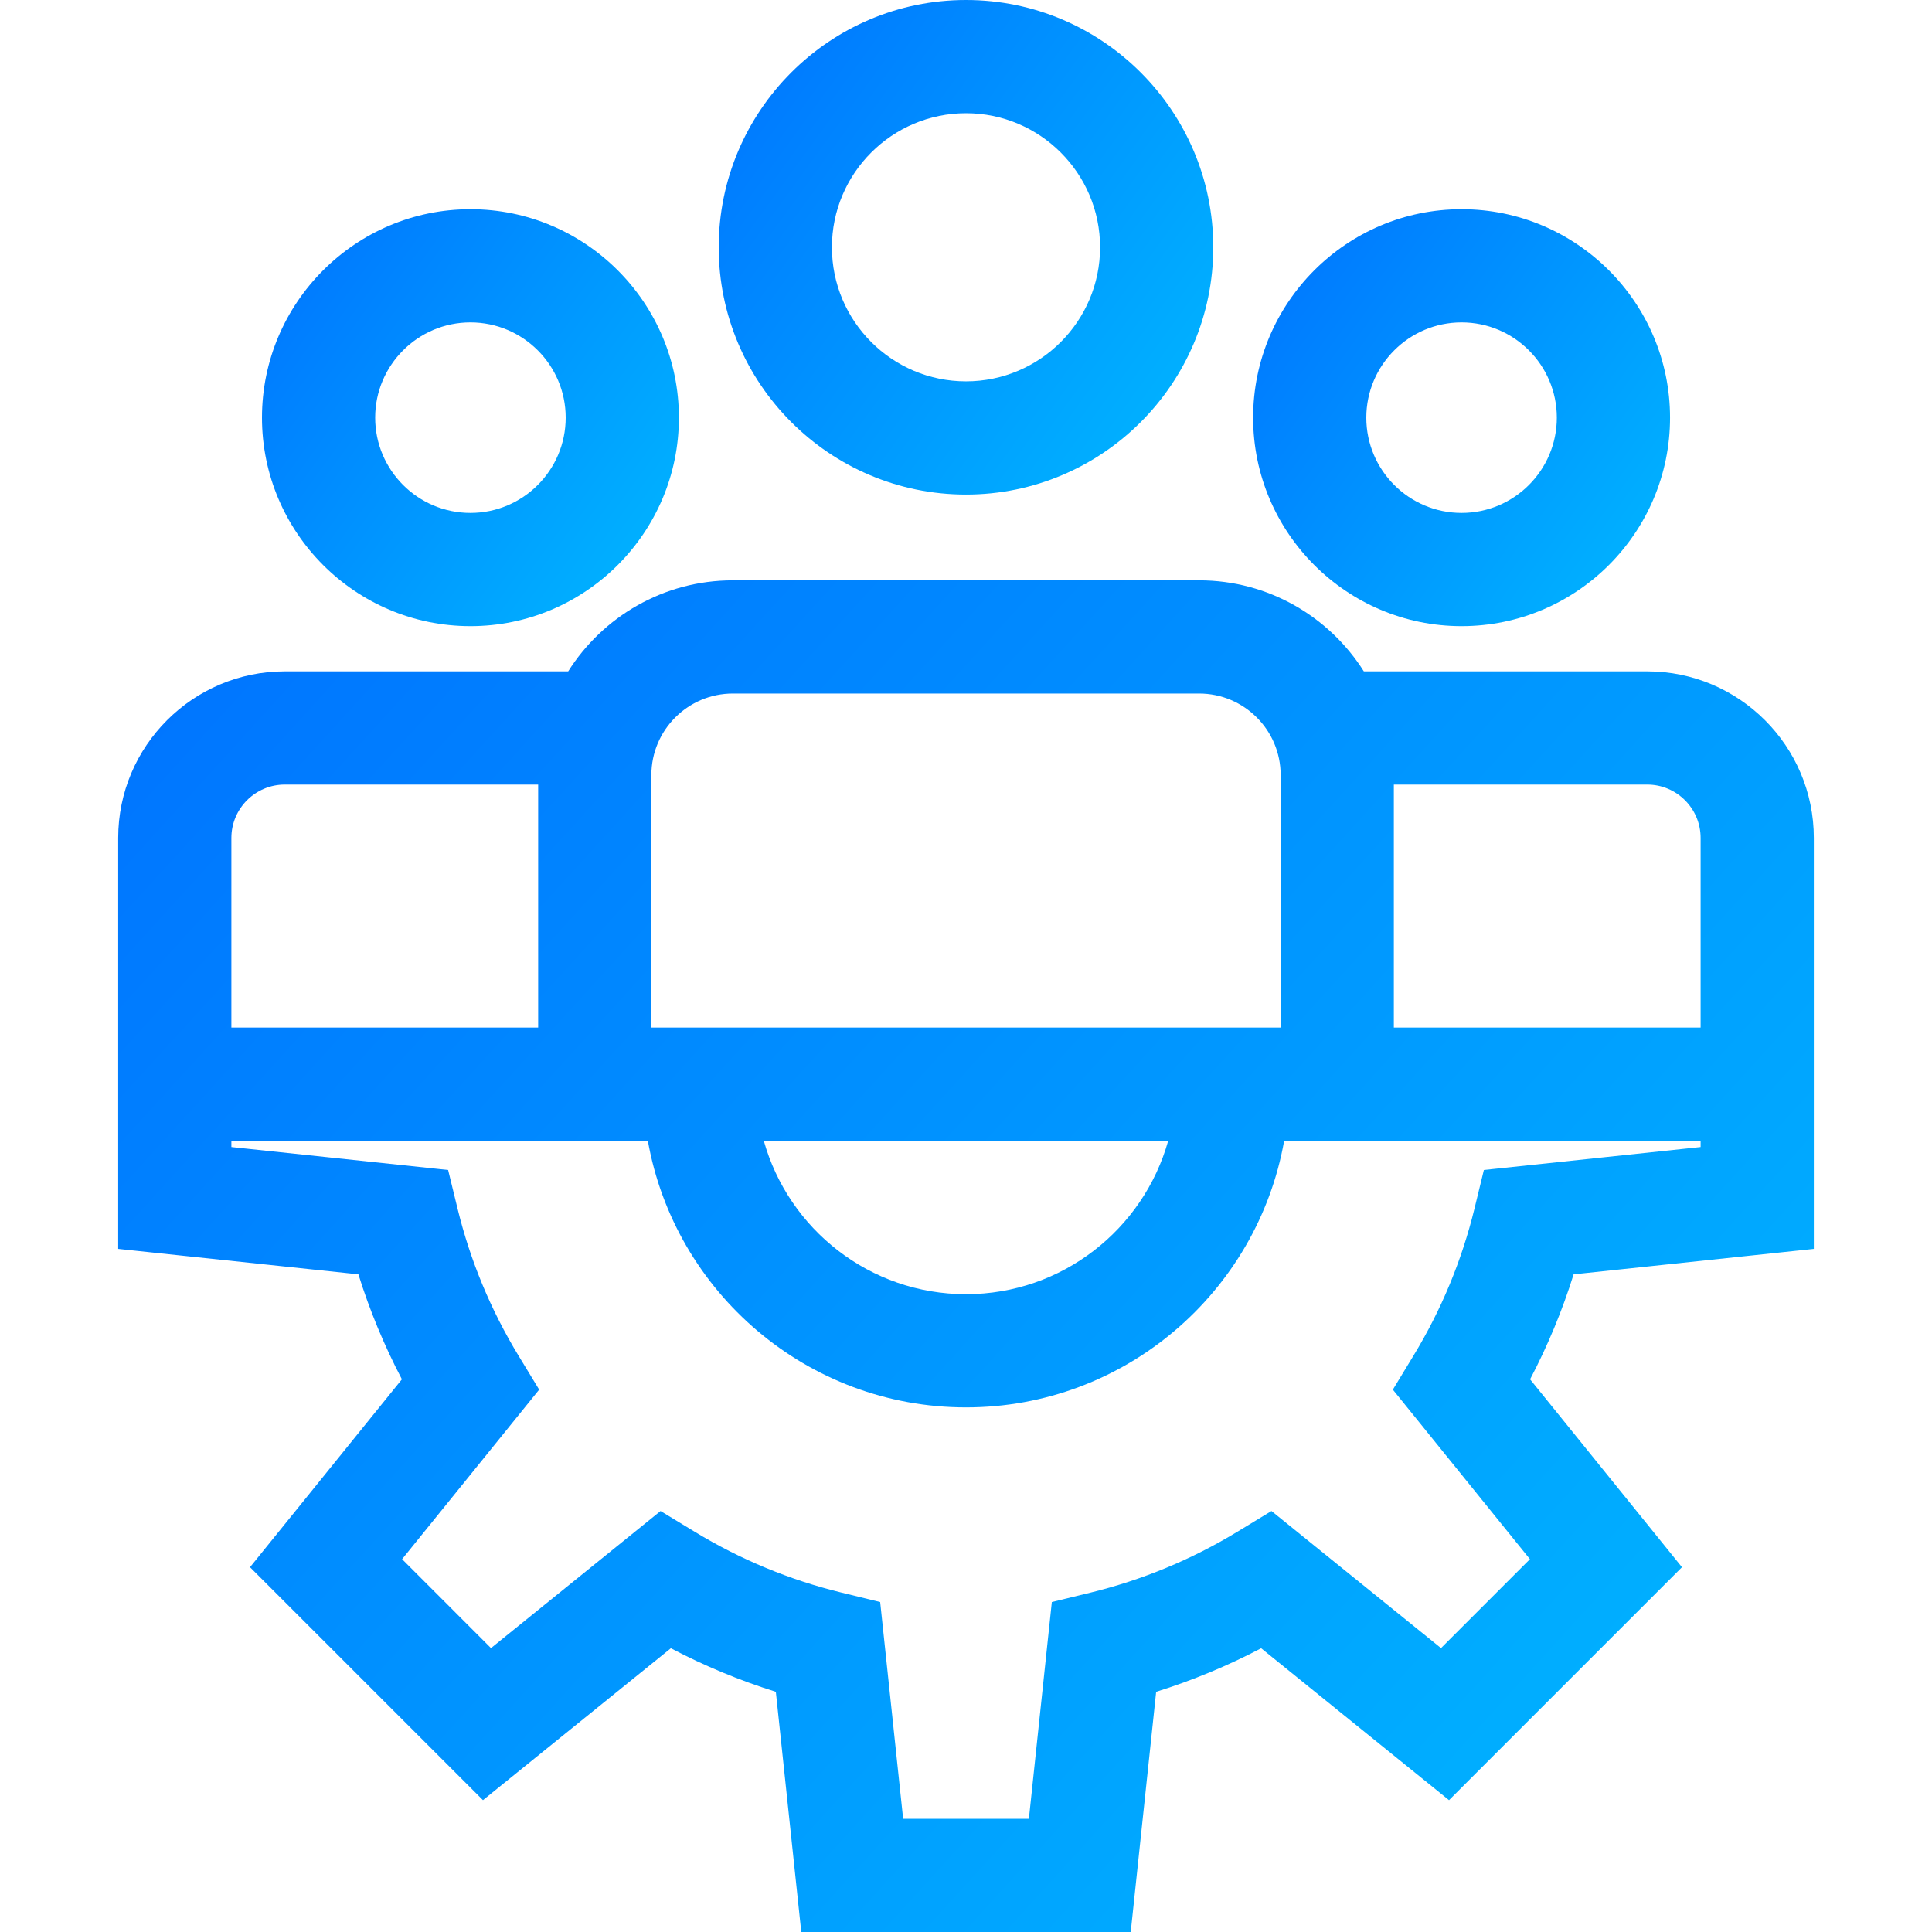 <svg xmlns="http://www.w3.org/2000/svg" width="80" height="80" viewBox="0 0 80 80" fill="none">
  <path d="M40 0C34.354 0 29.76 4.593 29.76 10.239C29.76 15.886 34.354 20.479 40 20.479C45.646 20.479 50.239 15.886 50.239 10.239C50.239 4.593 45.646 0 40 0ZM40 15.791C36.938 15.791 34.448 13.301 34.448 10.239C34.448 7.178 36.938 4.688 40 4.688C43.061 4.688 45.552 7.178 45.552 10.239C45.552 13.301 43.061 15.791 40 15.791Z" fill="url(#paint0_linear_3325_12972)"/>
  <path d="M19.48 8.663C14.72 8.663 10.848 12.535 10.848 17.295C10.848 22.054 14.72 25.927 19.48 25.927C24.239 25.927 28.112 22.054 28.112 17.295C28.112 12.535 24.239 8.663 19.48 8.663ZM19.48 21.239C17.305 21.239 15.535 19.47 15.535 17.294C15.535 15.12 17.305 13.35 19.48 13.35C21.655 13.35 23.424 15.12 23.424 17.294C23.424 19.47 21.655 21.239 19.48 21.239Z" fill="url(#paint1_linear_3325_12972)"/>
  <path d="M68.209 27.8H56.474C55.045 25.538 52.523 24.03 49.654 24.03H30.346C27.477 24.03 24.956 25.538 23.527 27.8H11.791C7.988 27.8 4.894 30.895 4.894 34.698V42.55V44.893V51.714L14.84 52.767C15.309 54.268 15.911 55.721 16.642 57.115L10.353 64.894L19.999 74.54L27.779 68.251C29.172 68.982 30.627 69.585 32.126 70.054L33.179 80H46.821L47.874 70.054C49.374 69.585 50.828 68.982 52.222 68.251L60.001 74.541L69.647 64.894L63.358 57.115C64.089 55.721 64.692 54.268 65.16 52.768L75.107 51.714V44.894V42.55V34.698C75.107 30.895 72.013 27.8 68.209 27.8ZM26.972 32.092C26.972 30.231 28.486 28.718 30.346 28.718H49.654C51.515 28.718 53.029 30.231 53.029 32.092V42.55H26.972V32.092ZM48.373 47.237C47.347 50.897 43.983 53.59 40 53.59C36.017 53.59 32.653 50.897 31.627 47.237H48.373ZM9.581 34.698C9.581 33.479 10.572 32.488 11.791 32.488H22.284V42.55H9.581V34.698ZM61.444 48.447L61.054 50.049C60.53 52.194 59.682 54.241 58.531 56.133L57.675 57.542L63.351 64.562L59.669 68.244L52.649 62.568L51.24 63.424C49.348 64.575 47.301 65.423 45.156 65.947L43.554 66.337L42.604 75.312H37.397L36.446 66.337L34.844 65.946C32.7 65.423 30.653 64.575 28.761 63.424L27.352 62.568L20.331 68.244L16.65 64.562L22.326 57.542L21.469 56.133C20.319 54.241 19.47 52.194 18.947 50.049L18.556 48.447L9.581 47.497V47.237H26.826C27.938 53.503 33.42 58.277 40 58.277C46.58 58.277 52.062 53.503 53.174 47.237H70.419V47.497H70.419L61.444 48.447ZM70.419 42.55H57.716V32.488H68.209C69.428 32.488 70.419 33.479 70.419 34.698V42.55Z" fill="url(#paint2_linear_3325_12972)"/>
  <path d="M60.521 8.663C55.761 8.663 51.889 12.535 51.889 17.295C51.889 22.054 55.761 25.927 60.521 25.927C65.28 25.927 69.153 22.054 69.153 17.295C69.153 12.535 65.28 8.663 60.521 8.663ZM60.521 21.239C58.346 21.239 56.576 19.47 56.576 17.295C56.576 15.12 58.346 13.35 60.521 13.35C62.696 13.35 64.465 15.12 64.465 17.294C64.465 19.47 62.696 21.239 60.521 21.239Z" fill="url(#paint3_linear_3325_12972)"/>
  <defs>
    <linearGradient id="paint0_linear_3325_12972" x1="28.491" y1="-5.085" x2="57.759" y2="16.143" gradientUnits="userSpaceOnUse">
      <stop stop-color="#0068FF"/>
      <stop offset="1" stop-color="#00C2FF"/>
    </linearGradient>
    <linearGradient id="paint1_linear_3325_12972" x1="9.777" y1="4.376" x2="34.451" y2="22.271" gradientUnits="userSpaceOnUse">
      <stop stop-color="#0068FF"/>
      <stop offset="1" stop-color="#00C2FF"/>
    </linearGradient>
    <linearGradient id="paint2_linear_3325_12972" x1="0.54" y1="10.134" x2="84.319" y2="86.36" gradientUnits="userSpaceOnUse">
      <stop stop-color="#0068FF"/>
      <stop offset="1" stop-color="#00C2FF"/>
    </linearGradient>
    <linearGradient id="paint3_linear_3325_12972" x1="50.818" y1="4.376" x2="75.492" y2="22.271" gradientUnits="userSpaceOnUse">
      <stop stop-color="#0068FF"/>
      <stop offset="1" stop-color="#00C2FF"/>
    </linearGradient>
  </defs>
</svg>